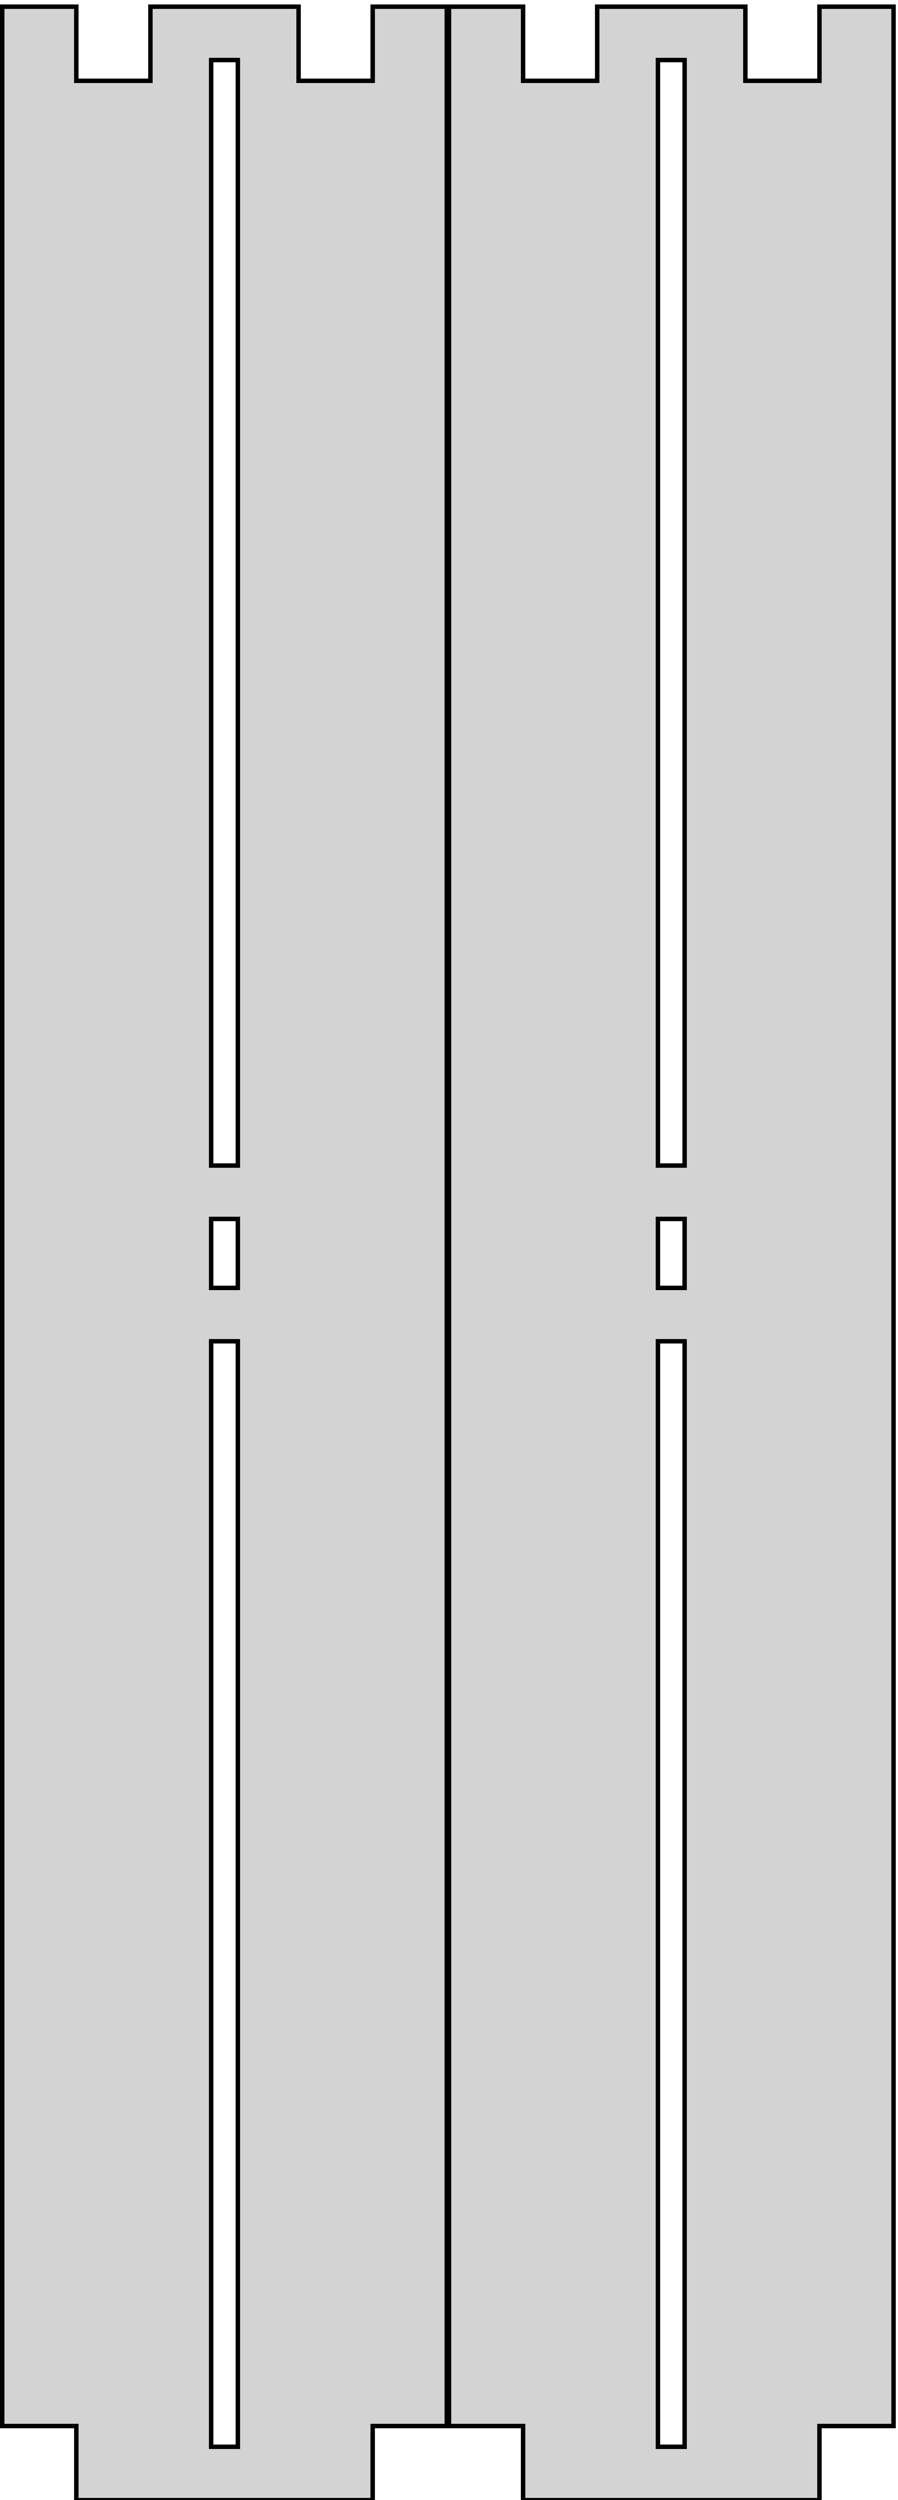 <?xml version="1.0" standalone="no"?>
<!DOCTYPE svg PUBLIC "-//W3C//DTD SVG 1.1//EN" "http://www.w3.org/Graphics/SVG/1.1/DTD/svg11.dtd">
<svg width="101mm" height="281mm" viewBox="0 -281 101 281" xmlns="http://www.w3.org/2000/svg" version="1.1">
<title>OpenSCAD Model</title>
<path d="
M 41.917,-280.25 L 41.917,-271.917 L 33.583,-271.917 L 33.583,-280.25 L 16.917,-280.25 L 16.917,-271.917
 L 8.583,-271.917 L 8.583,-280.25 L 0.25,-280.25 L 0.25,-8.333 L 8.583,-8.333 L 8.583,-0
 L 41.917,-0 L 41.917,-8.333 L 50.25,-8.333 L 50.25,-280.25 z
M 23.75,-150 L 23.75,-274.25 L 26.75,-274.25 L 26.75,-150 z
M 23.75,-136.25 L 23.75,-144 L 26.75,-144 L 26.75,-136.25 z
M 23.75,-6 L 23.75,-130.25 L 26.75,-130.25 L 26.75,-6 z
M 92.167,-280.25 L 92.167,-271.917 L 83.833,-271.917 L 83.833,-280.25 L 67.167,-280.25 L 67.167,-271.917
 L 58.833,-271.917 L 58.833,-280.25 L 50.5,-280.25 L 50.5,-8.333 L 58.833,-8.333 L 58.833,-0
 L 92.167,-0 L 92.167,-8.333 L 100.5,-8.333 L 100.5,-280.25 z
M 74,-150 L 74,-274.25 L 77,-274.25 L 77,-150 z
M 74,-136.25 L 74,-144 L 77,-144 L 77,-136.25 z
M 74,-6 L 74,-130.25 L 77,-130.25 L 77,-6 z
" stroke="black" fill="lightgray" stroke-width="0.5"/>
</svg>
